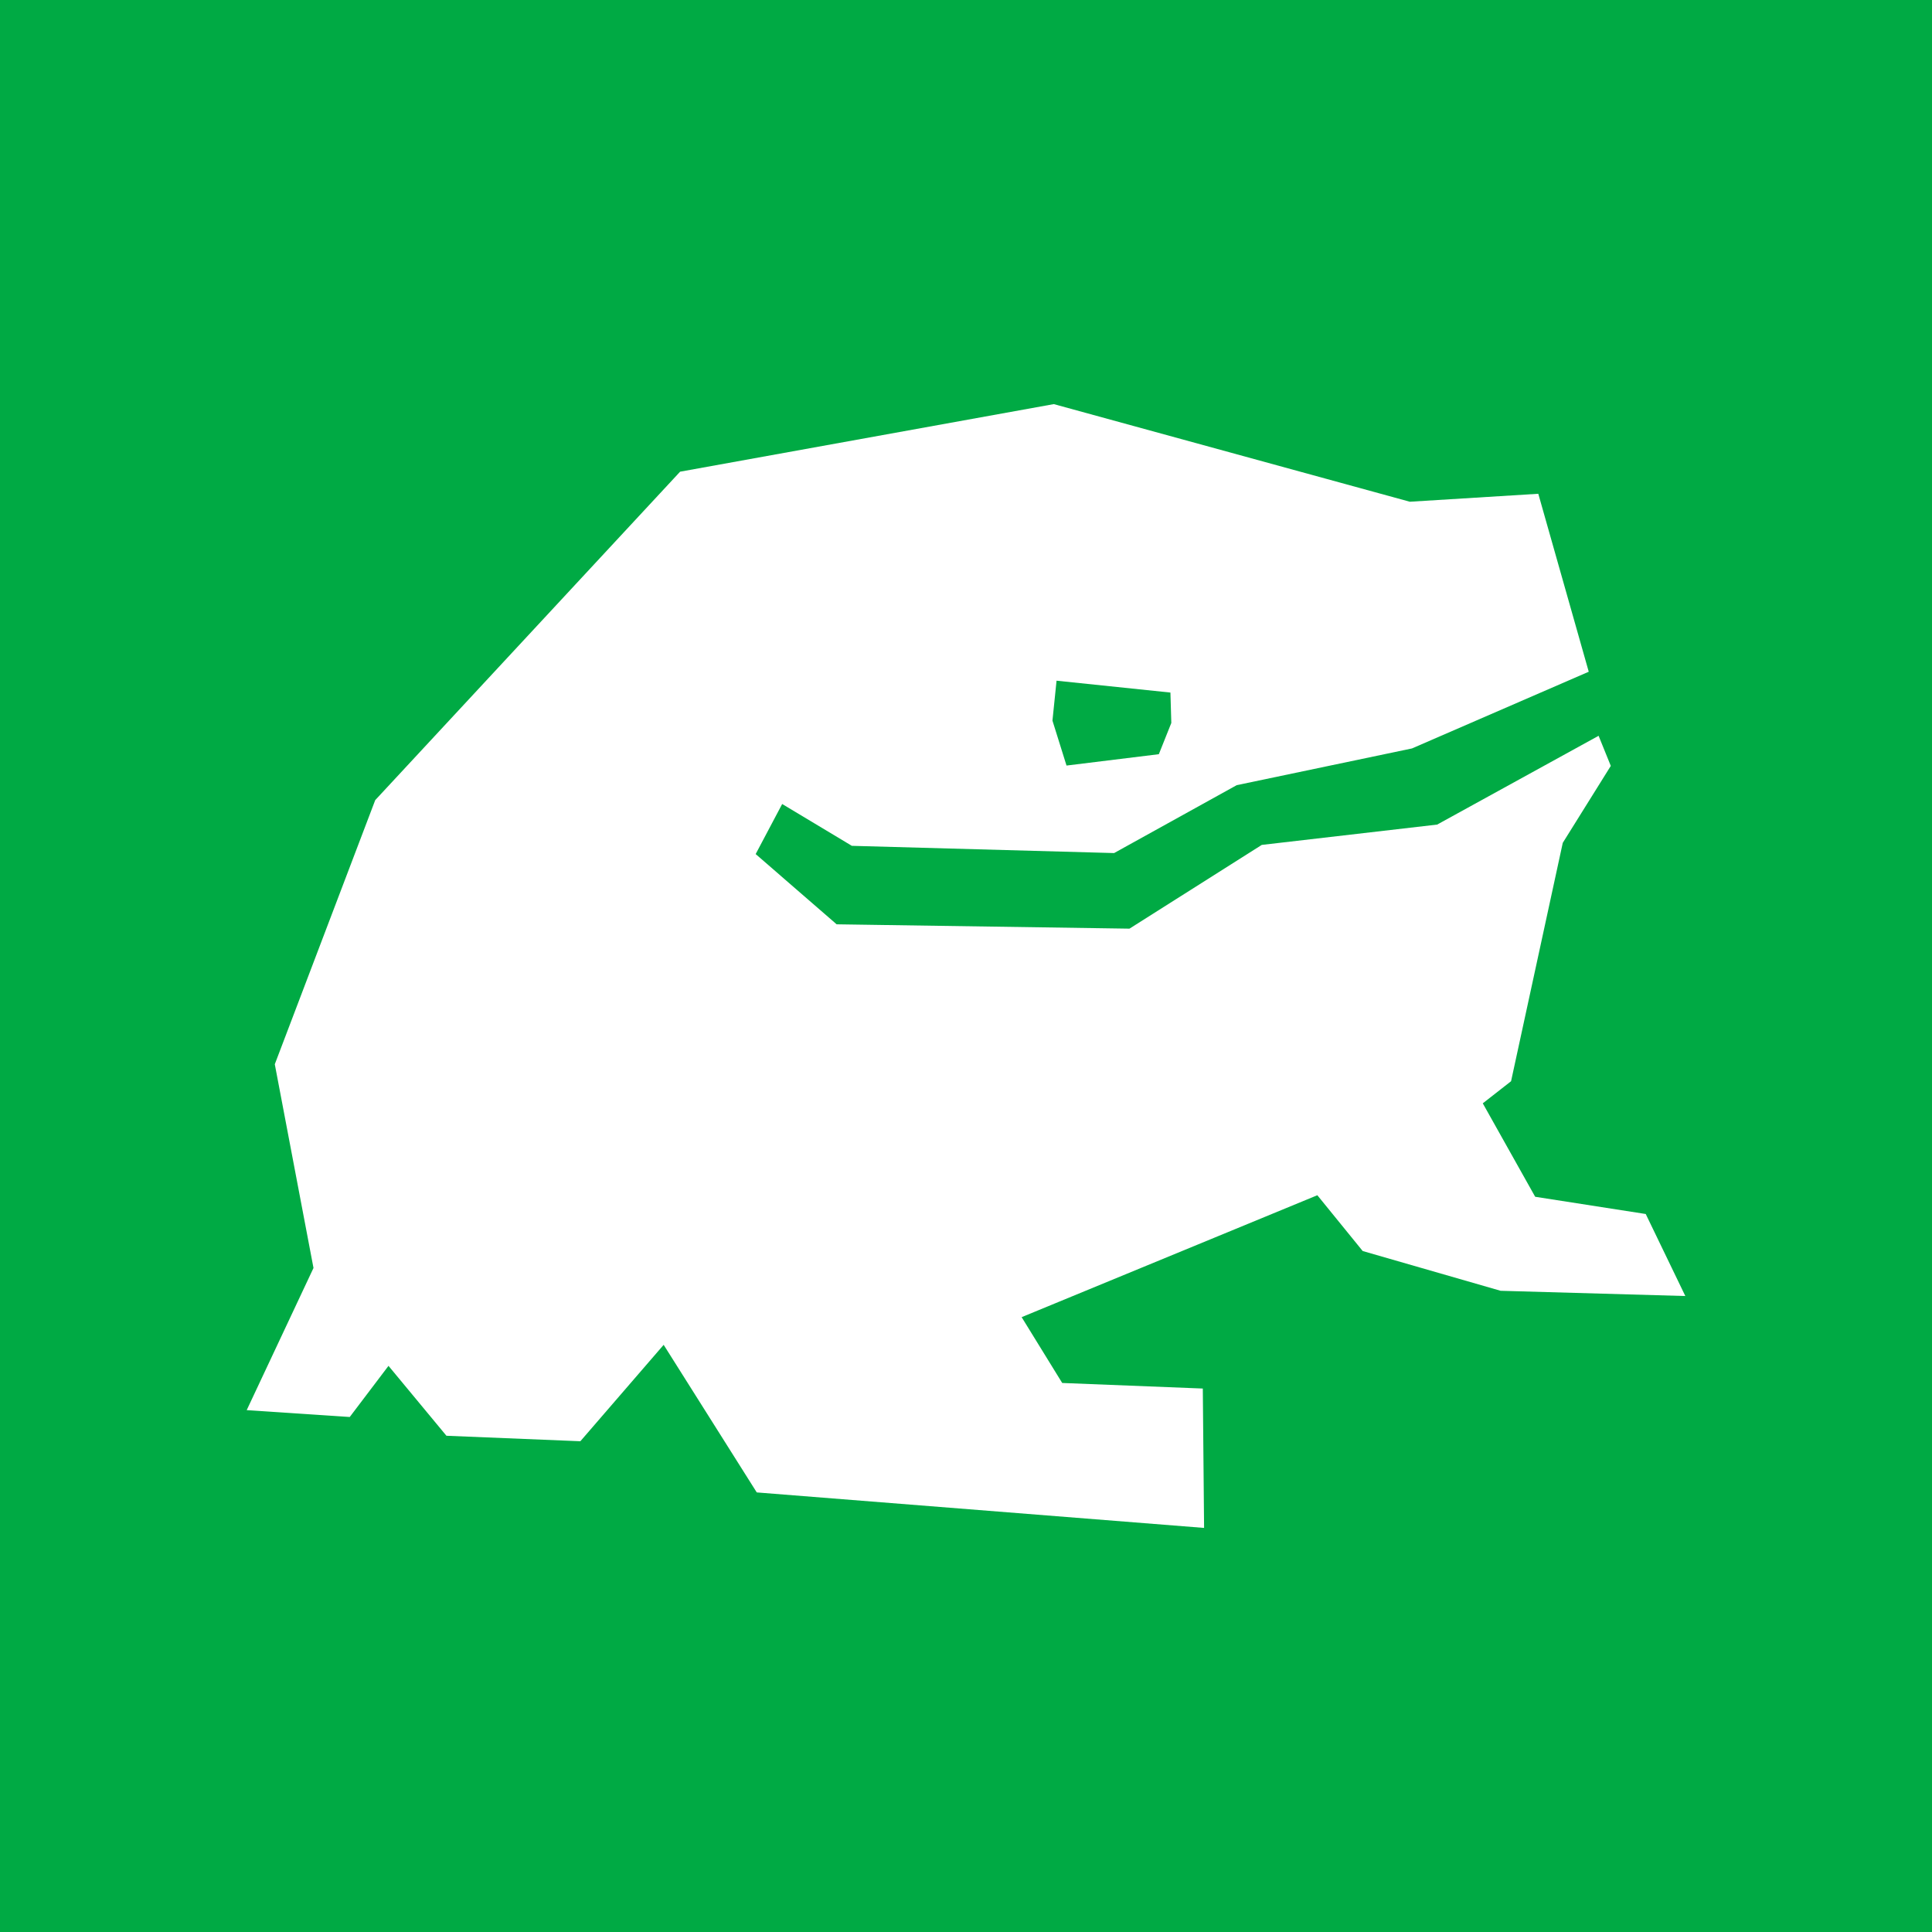 <?xml version="1.0" encoding="UTF-8" standalone="no"?>
<!-- Created with Inkscape (http://www.inkscape.org/) -->

<svg
   width="69.393mm"
   height="69.393mm"
   viewBox="0 0 69.393 69.393"
   version="1.1"
   id="svg1085"
   inkscape:version="1.1.1 (1:1.1+202109281949+c3084ef5ed)"
   sodipodi:docname="logo-green-bg.svg"
   xmlns:inkscape="http://www.inkscape.org/namespaces/inkscape"
   xmlns:sodipodi="http://sodipodi.sourceforge.net/DTD/sodipodi-0.dtd"
   xmlns="http://www.w3.org/2000/svg"
   xmlns:svg="http://www.w3.org/2000/svg">
  <sodipodi:namedview
     id="namedview1087"
     pagecolor="#ffffff"
     bordercolor="#666666"
     borderopacity="1.0"
     inkscape:pageshadow="2"
     inkscape:pageopacity="0.0"
     inkscape:pagecheckerboard="0"
     inkscape:document-units="mm"
     showgrid="false"
     inkscape:zoom="0.68684764"
     inkscape:cx="115.74619"
     inkscape:cy="120.84194"
     inkscape:window-width="1920"
     inkscape:window-height="1043"
     inkscape:window-x="1920"
     inkscape:window-y="0"
     inkscape:window-maximized="1"
     inkscape:current-layer="layer1" />
  <defs
     id="defs1082" />
  <g
     inkscape:label="Layer 1"
     inkscape:groupmode="layer"
     id="layer1"
     transform="translate(-74.319,-116.307)">
    <rect
       style="fill:#00aa44;fill-opacity:1;stroke-width:1;stroke-linecap:round"
       id="rect1314"
       width="69.393"
       height="69.393"
       x="74.319"
       y="116.307"
       inkscape:export-filename="/home/frank/WebstormProjects/joinSDN/public/images/logo.png"
       inkscape:export-xdpi="100"
       inkscape:export-ydpi="100" />
    <path
       id="path2644"
       style="vector-effect:none;fill:#ffffff;fill-opacity:1;stroke:none;stroke-width:0.157px;stroke-linecap:butt;stroke-linejoin:miter;stroke-miterlimit:4;stroke-dasharray:none;stroke-dashoffset:0;stroke-opacity:1"
       d="m 112.169,130.822 -13.422,2.427 -10.951,11.797 -3.607,9.486 1.39,7.318 -2.399,5.106 3.701,0.246 1.392,-1.837 2.081,2.511 4.81,0.197 2.992,-3.463 3.344,5.301 16.067,1.275 -0.046,-5.006 -5.05,-0.2 -1.457,-2.364 10.621,-4.379 1.629,2.004 4.954,1.428 6.634,0.188 -1.422,-2.946 -3.971,-0.619 -1.882,-3.356 1.016,-0.794 1.857,-8.562 1.725,-2.764 -0.438,-1.081 -5.799,3.189 -6.299,0.73 -4.752,3.008 -10.518,-0.156 -2.908,-2.523 0.952,-1.798 2.502,1.502 9.42,0.26 4.404,-2.439 6.295,-1.319 6.349,-2.755 -1.812,-6.392 -4.614,0.286 z m 0.099,9.934 4.09,0.426 0.032,1.092 -0.448,1.122 -3.316,0.408 -0.505,-1.614 z"
       sodipodi:nodetypes="cccccccccccccccccccccccccccccccccccccccccccccccc" />
  </g>
</svg>
